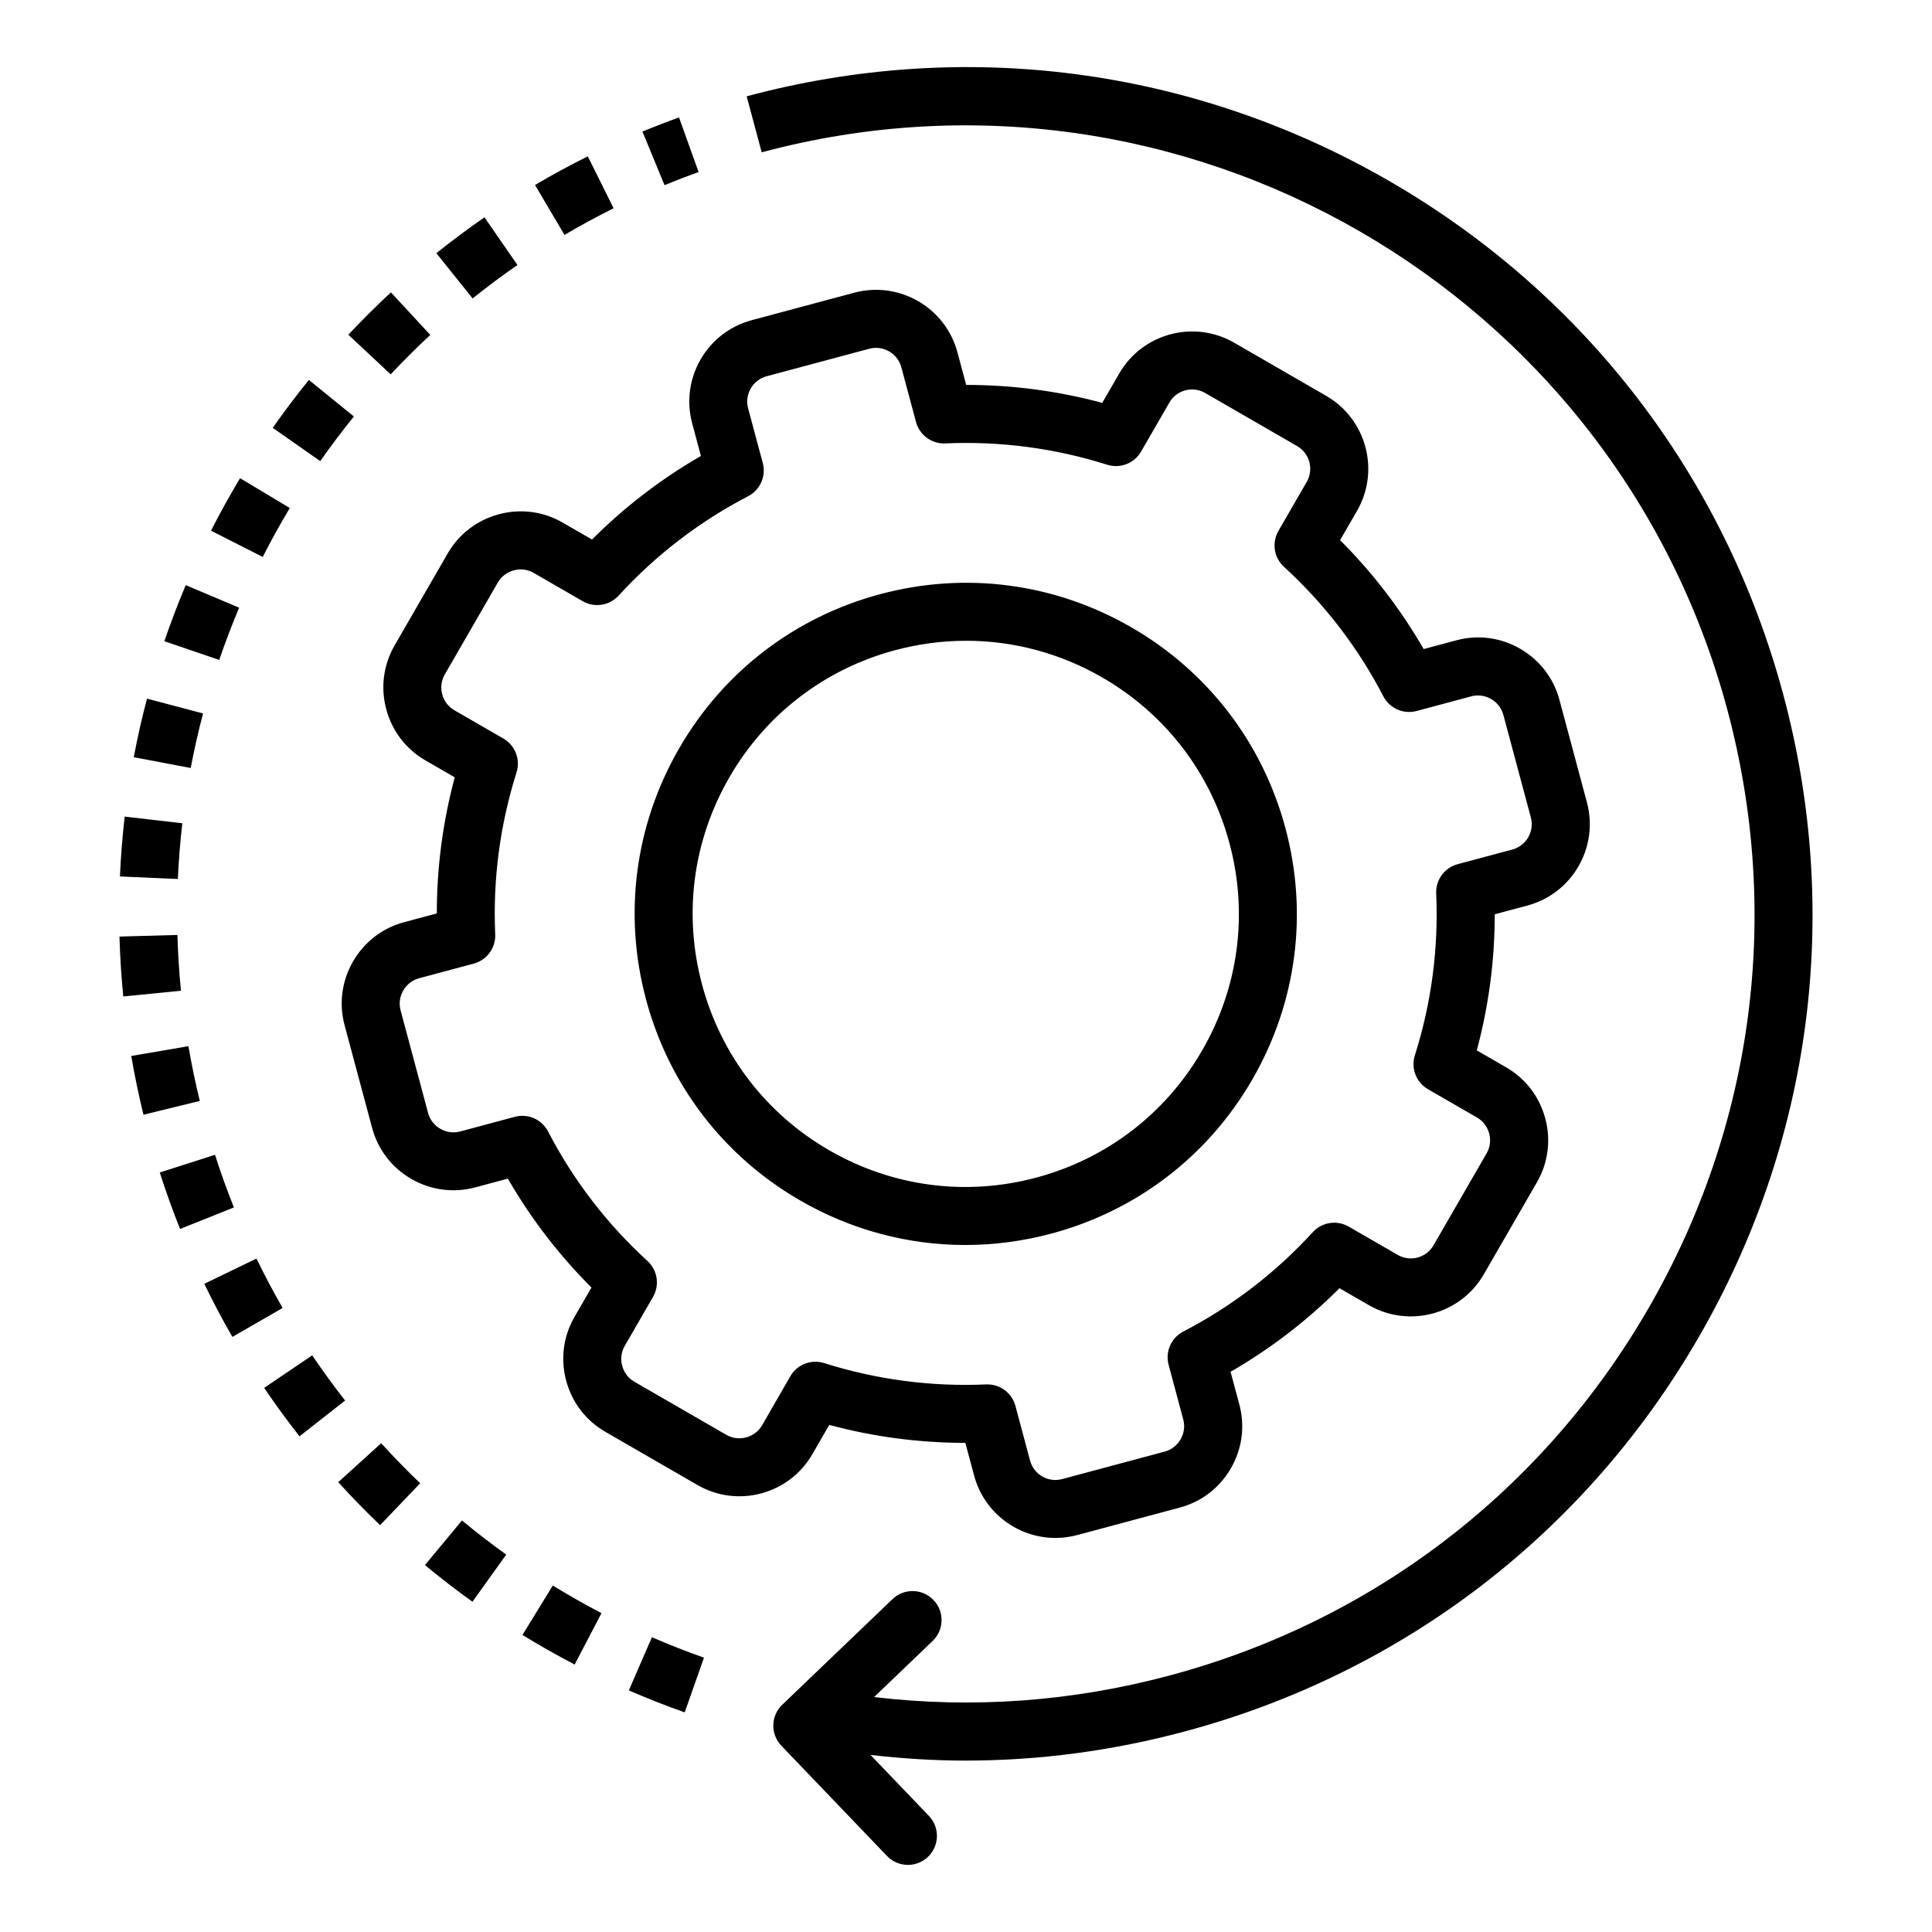 <?xml version="1.0" encoding="UTF-8"?>
<svg height='100px' width='100px' version="1.1" viewBox="0 0 1200 1200" xmlns="http://www.w3.org/2000/svg">
 <path d="m504.56 903.25 10.508-18.207c27.613 7.406 55.91 11.145 84.477 11.145h0.051l5.438 20.301c6.258 23.328 27.43 38.754 50.523 38.754 4.457 0 9-0.574 13.52-1.789l63.746-17.082c13.445-3.602 24.711-12.27 31.703-24.379 7.004-12.121 8.867-26.203 5.254-39.648l-5.438-20.301c24.758-14.289 47.426-31.691 67.641-51.918l18.207 10.52c24.992 14.414 57.012 5.828 71.426-19.141l32.988-57.148c6.969-12.062 8.816-26.156 5.191-39.672-3.613-13.52-12.258-24.797-24.32-31.762l-18.211-10.512c7.406-27.625 11.145-55.945 11.145-84.527l20.301-5.438c27.844-7.469 44.438-36.195 36.969-64.039l-17.082-63.734c-3.602-13.457-12.258-24.711-24.379-31.715s-26.203-8.867-39.648-5.254l-20.301 5.438c-14.289-24.758-31.691-47.426-51.918-67.641l10.52-18.207c14.414-24.969 5.828-57-19.141-71.426l-57.148-33c-25.004-14.426-57.023-5.816-71.426 19.141l-10.52 18.207c-27.613-7.406-55.91-11.145-84.477-11.145h-0.051l-5.438-20.301c-7.469-27.844-36.184-44.414-64.039-36.98l-63.746 17.082c-27.832 7.457-44.426 36.184-36.969 64.039l5.438 20.289c-24.758 14.289-47.426 31.676-67.641 51.906l-18.207-10.508c-12.051-6.969-26.145-8.805-39.66-5.18-13.52 3.625-24.797 12.258-31.762 24.32l-32.988 57.148c-6.969 12.062-8.805 26.145-5.18 39.66 3.625 13.52 12.27 24.797 24.332 31.75l18.207 10.52c-7.422 27.637-11.145 55.961-11.145 84.527l-20.301 5.438c-13.457 3.602-24.711 12.258-31.715 24.379s-8.867 26.203-5.254 39.648l17.082 63.734c3.602 13.457 12.258 24.723 24.379 31.715 12.109 6.992 26.18 8.852 39.66 5.254l20.289-5.438c14.289 24.758 31.691 47.414 51.918 67.641l-10.52 18.207c-6.969 12.062-8.805 26.156-5.18 39.66 3.625 13.52 12.27 24.797 24.332 31.75l57.148 33c24.953 14.48 56.988 5.883 71.41-19.082zm-31.199-18c-2.156 3.723-5.656 6.402-9.883 7.531-4.238 1.152-8.598 0.574-12.344-1.578l-57.148-33c-3.734-2.156-6.418-5.656-7.543-9.883-1.141-4.223-0.562-8.598 1.578-12.332l17.582-30.453c4.223-7.324 2.793-16.594-3.441-22.297-25.238-23.082-46.016-50.156-61.762-80.473-3.906-7.508-12.504-11.289-20.645-9.086l-33.941 9.098c-4.164 1.125-8.535 0.527-12.32-1.664-3.797-2.18-6.488-5.68-7.606-9.844l-17.082-63.746c-1.113-4.152-0.527-8.523 1.652-12.305 2.191-3.785 5.695-6.488 9.844-7.606l33.957-9.098c8.168-2.18 13.703-9.746 13.324-18.195-1.508-34.102 2.949-67.945 13.25-100.58 2.547-8.059-0.855-16.801-8.168-21.012l-30.453-17.582c-3.734-2.156-6.418-5.668-7.543-9.883-1.141-4.223-0.562-8.598 1.578-12.332l32.988-57.148c2.156-3.723 5.656-6.402 9.883-7.531 4.238-1.152 8.609-0.574 12.344 1.578l30.453 17.582c7.309 4.223 16.578 2.793 22.297-3.441 23.07-25.223 50.156-46.004 80.473-61.762 7.492-3.894 11.277-12.477 9.086-20.645l-9.109-33.941c-2.312-8.668 2.84-17.609 11.512-19.922l63.746-17.082c8.645-2.312 17.598 2.84 19.922 11.512l9.098 33.957c2.191 8.156 9.797 13.75 18.195 13.324 34.176-1.508 67.973 2.938 100.57 13.25 8.059 2.547 16.801-0.855 21.035-8.168l17.582-30.453c4.469-7.777 14.438-10.445 22.223-5.949l57.148 33c7.762 4.481 10.434 14.449 5.938 22.223l-17.582 30.453c-4.223 7.324-2.793 16.594 3.441 22.285 25.223 23.082 46.004 50.156 61.75 80.473 3.906 7.492 12.504 11.266 20.645 9.086l33.957-9.098c4.141-1.113 8.523-0.527 12.32 1.664 3.785 2.18 6.477 5.68 7.594 9.832l17.082 63.734c2.312 8.668-2.84 17.609-11.512 19.922l-33.957 9.098c-8.168 2.18-13.703 9.746-13.324 18.195 1.508 34.141-2.938 67.973-13.25 100.57-2.547 8.059 0.855 16.801 8.168 21.023l30.453 17.582c3.723 2.156 6.402 5.668 7.543 9.895 1.125 4.223 0.562 8.598-1.594 12.332l-32.988 57.148c-4.481 7.762-14.438 10.445-22.223 5.949l-30.453-17.582c-7.324-4.238-16.578-2.793-22.297 3.441-23.082 25.238-50.156 46.016-80.473 61.762-7.492 3.894-11.277 12.477-9.086 20.633l9.098 33.957c1.113 4.164 0.527 8.535-1.652 12.332-2.191 3.785-5.68 6.488-9.832 7.606l-63.746 17.082c-8.73 2.352-17.582-2.84-19.922-11.496l-9.098-33.957c-2.117-7.91-9.27-13.348-17.387-13.348-0.27 0-0.539 0-0.809 0.012-34.113 1.508-67.973-2.949-100.57-13.25-8.082-2.547-16.812 0.844-21.035 8.168zm126.15-111.96c17.867 0 35.828-2.352 53.547-7.09 53.031-14.215 97.371-48.219 124.82-95.781 27.453-47.559 34.75-102.96 20.535-156-14.203-53.043-48.219-97.371-95.781-124.82-47.57-27.453-102.98-34.738-156-20.535-53.031 14.215-97.371 48.219-124.82 95.781-27.453 47.559-34.75 102.96-20.535 156 14.203 53.043 48.219 97.371 95.781 124.82 31.676 18.281 66.832 27.625 102.45 27.625zm-163.45-161.78c-11.73-43.75-5.707-89.438 16.945-128.66 22.641-39.219 59.203-67.273 102.96-79.004 14.609-3.906 29.426-5.852 44.156-5.852 29.387 0 58.383 7.703 84.516 22.789 39.219 22.641 67.273 59.203 79.004 102.96 11.73 43.738 5.707 89.438-16.945 128.66-22.641 39.219-59.203 67.273-102.96 79.004-43.715 11.73-89.438 5.719-128.67-16.934-39.227-22.648-67.289-59.211-79.008-102.96zm619.08 218.97c-70.223 121.62-183.59 208.61-319.22 244.95-45.023 12.062-90.574 18.109-136.19 18.109-19.676 0-39.367-1.262-59.031-3.504l36.234 37.824c6.883 7.176 6.637 18.574-0.551 25.457-3.488 3.344-7.984 5.008-12.453 5.008-4.738 0-9.465-1.859-13.004-5.547l-65.609-68.473c-3.293-3.453-5.106-8.07-4.996-12.844 0.109-4.777 2.094-9.32 5.547-12.613l68.473-65.598c7.176-6.883 18.562-6.637 25.469 0.551 6.883 7.176 6.637 18.574-0.551 25.457l-36.355 34.824c61.406 7.262 123.05 2.828 183.7-13.434 126.36-33.855 231.96-114.88 297.37-228.17 65.398-113.28 82.762-245.25 48.918-371.6-69.898-260.83-338.97-416.17-599.79-346.27l-9.332-34.789c135.62-36.344 277.32-17.695 398.94 52.52 121.61 70.211 208.59 183.57 244.95 319.22 36.348 135.64 17.699 277.31-52.512 398.93zm-891.96-484.54-32.117-16.324c5.582-10.984 11.656-21.957 18.051-32.609l30.883 18.527c-5.953 9.922-11.613 20.16-16.816 30.406zm35.719-59.535-29.496-20.656c7.078-10.113 14.633-20.129 22.457-29.766l27.957 22.703c-7.277 8.973-14.316 18.305-20.918 27.719zm-62.73 123.49-34.09-11.633c4.004-11.719 8.473-23.438 13.285-34.824l33.172 14.008c-4.469 10.617-8.633 21.527-12.367 32.449zm-17.707 67.113-35.387-6.688c2.312-12.219 5.07-24.453 8.23-36.379l34.824 9.195c-2.941 11.098-5.512 22.496-7.668 33.871zm-7.996 68.953-35.977-1.578c0.539-12.332 1.543-24.844 2.965-37.176l35.781 4.125c-1.324 11.496-2.254 23.152-2.769 34.629zm302.28-430.96-13.727-33.305c7.481-3.074 15.062-6 22.738-8.754l12.148 33.906c-7.141 2.57-14.203 5.289-21.16 8.152zm-62.129 30.918-18.305-31.016c10.664-6.305 21.699-12.293 32.781-17.793l16.027 32.254c-10.301 5.117-20.562 10.691-30.504 16.555zm-57.062 39.441-22.531-28.102c9.648-7.738 19.715-15.234 29.891-22.273l20.484 29.621c-9.477 6.562-18.855 13.543-27.844 20.754zm-50.902 47.156-26.289-24.625c8.484-9.062 17.375-17.902 26.438-26.289l24.477 26.426c-8.438 7.809-16.727 16.051-24.625 24.488zm-130.26 382.86-35.828 3.551c-1.223-12.379-2.019-24.906-2.363-37.211l36-1.004c0.309 11.473 1.055 23.129 2.191 34.664zm230.96 369.42c9.809 6.023 19.973 11.793 30.234 17.145l-16.652 31.934c-10.996-5.731-21.906-11.914-32.426-18.379zm-56.426-40.422c8.891 7.359 18.148 14.496 27.504 21.207l-20.977 29.277c-10.055-7.199-19.984-14.852-29.496-22.762zm117.99 72.527c10.617 4.617 21.504 8.891 32.34 12.711l-11.977 33.969c-11.633-4.102-23.312-8.695-34.703-13.641zm-143.93-95.621-24.895 26.02c-8.949-8.559-17.695-17.547-26.008-26.695l26.668-24.195c7.754 8.523 15.895 16.898 24.234 24.871zm-136.88-237.46-34.996 8.559c-2.938-12.012-5.484-24.281-7.578-36.488l35.496-6.086c1.961 11.375 4.336 22.824 7.078 34.016zm21.184 66.148-33.453 13.359c-4.606-11.512-8.84-23.301-12.602-35.082l34.309-10.973c3.496 10.973 7.449 21.969 11.746 32.695zm30.258 62.434-31.211 17.977c-6.195-10.762-12.062-21.844-17.449-32.977l32.426-15.688c4.996 10.363 10.469 20.684 16.234 30.688zm38.816 57.492-28.336 22.238c-7.594-9.688-14.988-19.812-21.941-30.109l29.828-20.191c6.492 9.598 13.371 19.051 20.449 28.062z"/>
</svg>

